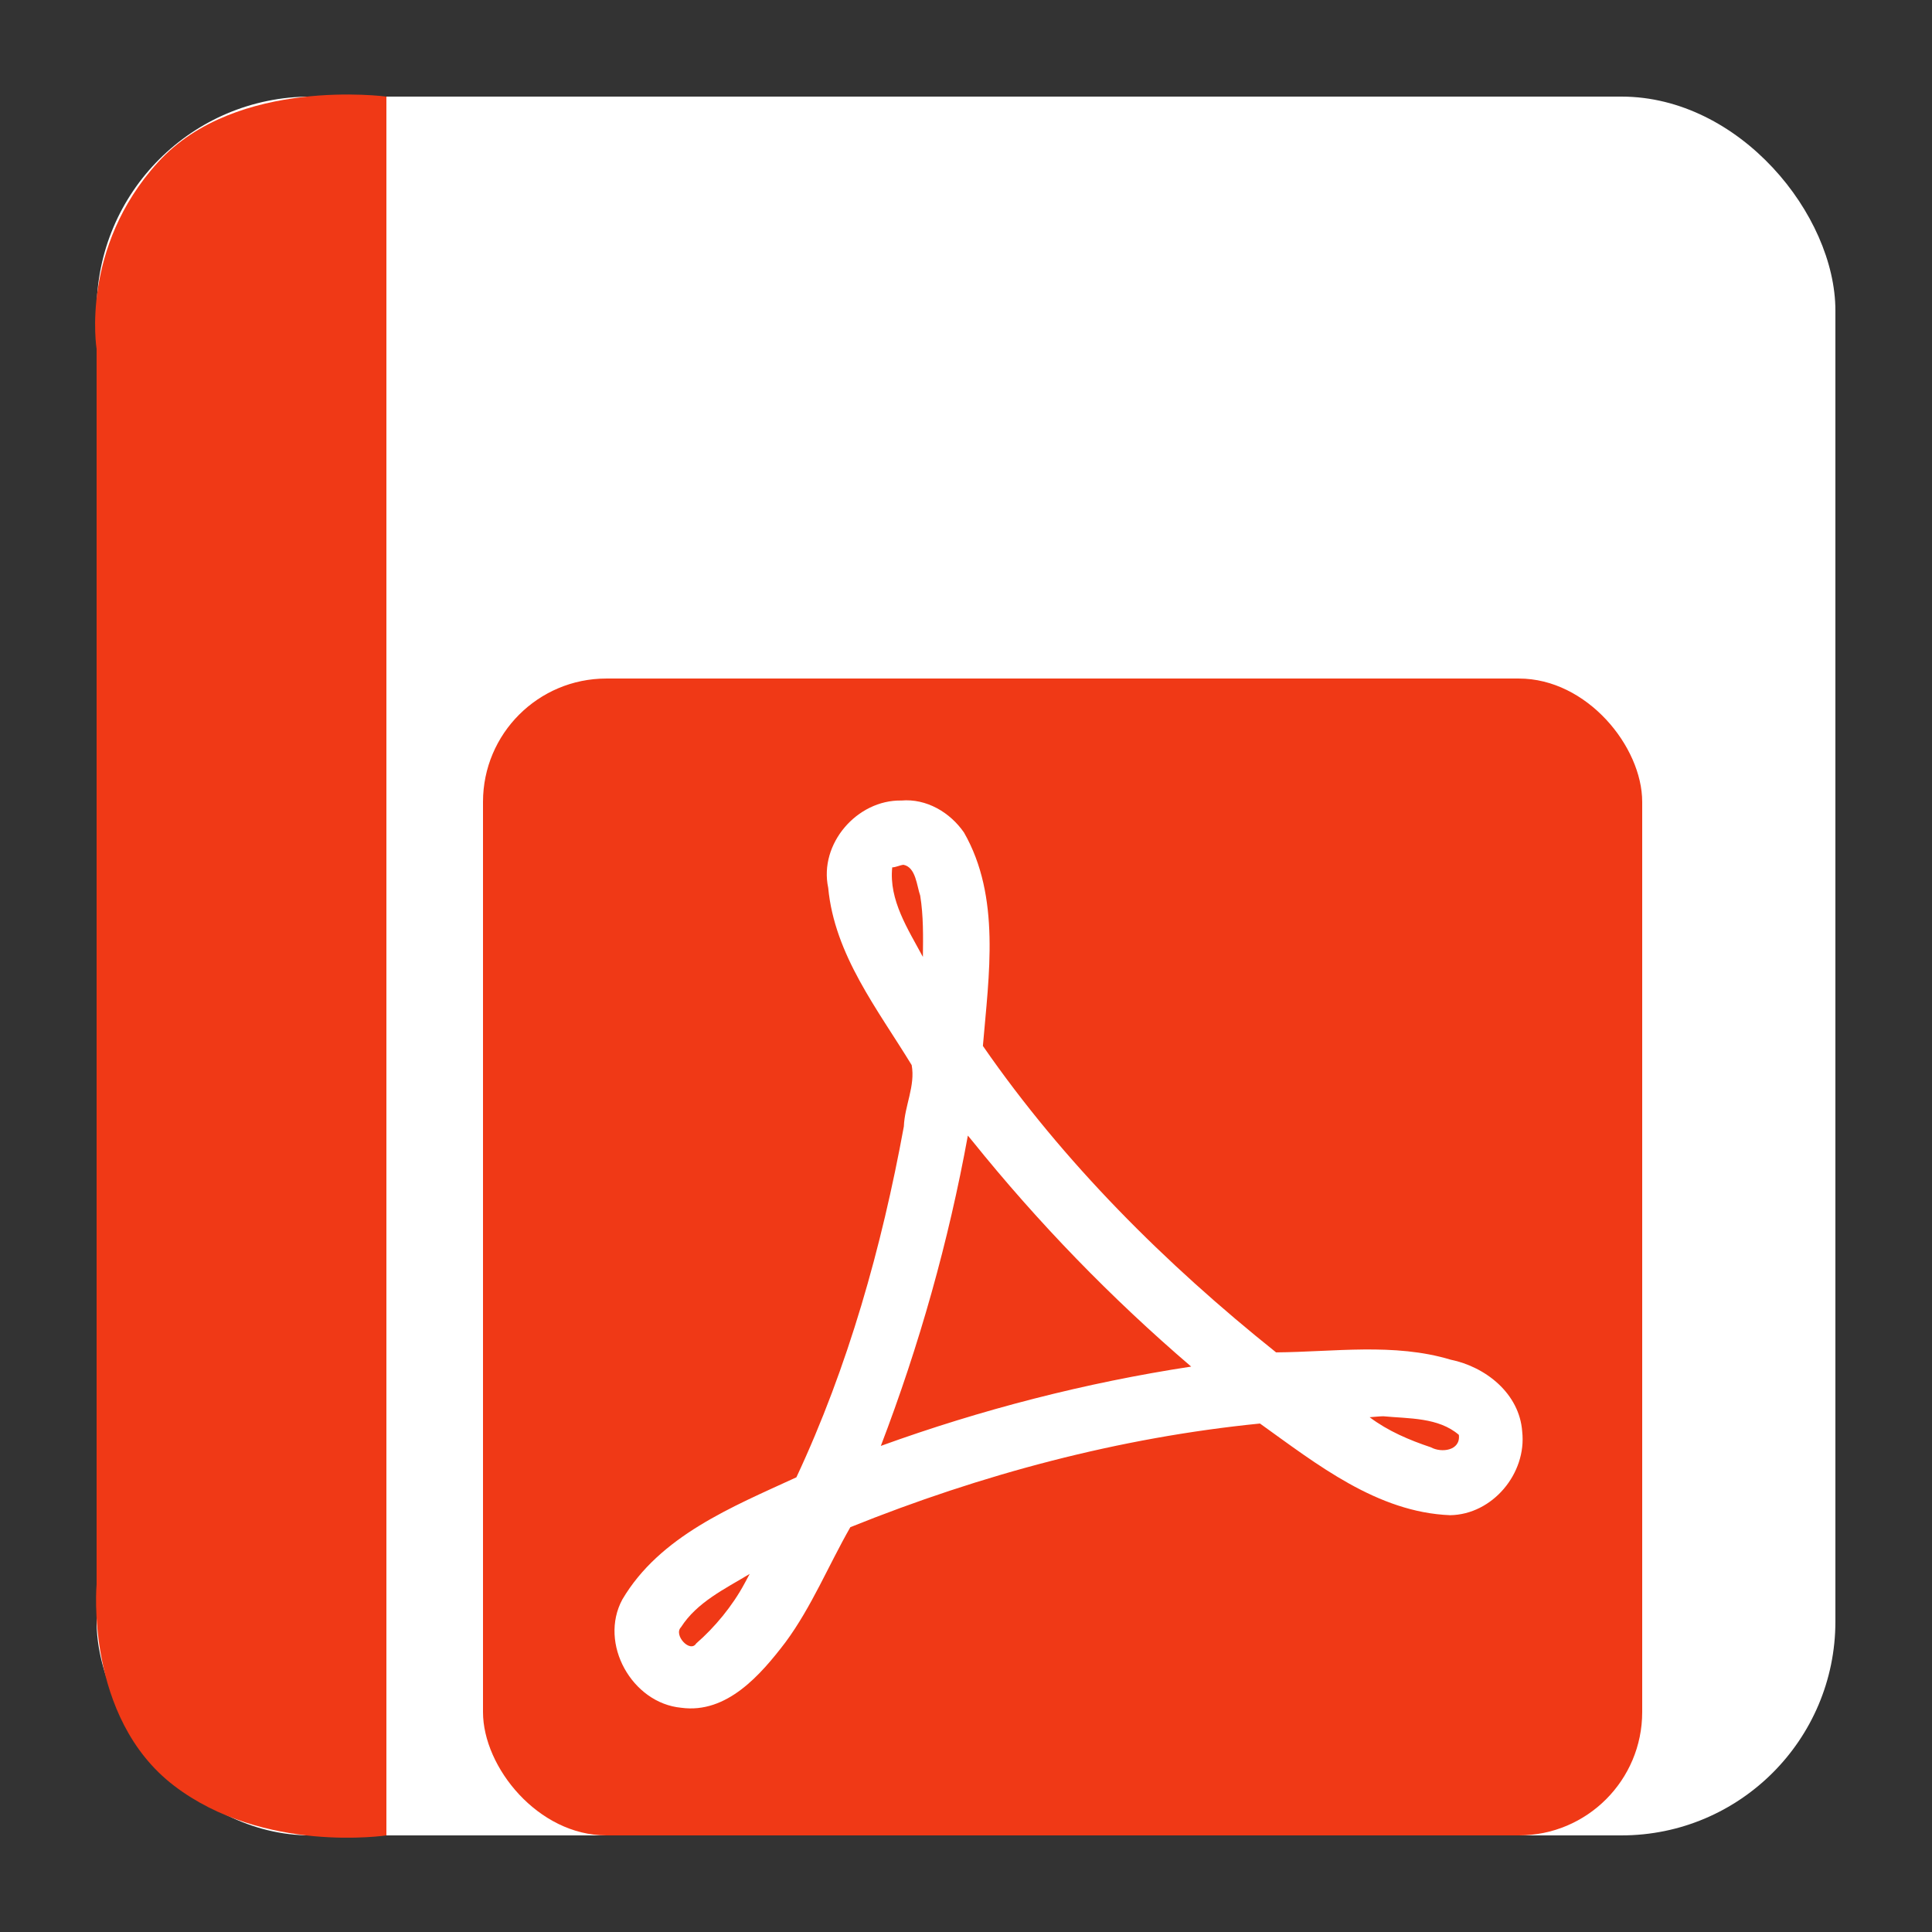 <?xml version="1.0" encoding="UTF-8" standalone="no"?>
<!-- Created with Inkscape (http://www.inkscape.org/) -->

<svg
   xmlns:dc="http://purl.org/dc/elements/1.1/"
   xmlns:cc="http://creativecommons.org/ns#"
   xmlns:rdf="http://www.w3.org/1999/02/22-rdf-syntax-ns#"
   xmlns:svg="http://www.w3.org/2000/svg"
   xmlns="http://www.w3.org/2000/svg"
   xmlns:sodipodi="http://sodipodi.sourceforge.net/DTD/sodipodi-0.dtd"
   xmlns:inkscape="http://www.inkscape.org/namespaces/inkscape"
   width="500"
   height="500"
   id="svg2"
   version="1.1"
   inkscape:version="0.48.5 r10040"
   sodipodi:docname="application-pdf.svg">
  <rect width="100%" height="100%" fill="#333333" stroke="none"/>
  <defs
     id="defs4" />
  <sodipodi:namedview
     id="base"
     pagecolor="#ffffff"
     bordercolor="#666666"
     borderopacity="1.0"
     inkscape:pageopacity="0.0"
     inkscape:pageshadow="2"
     inkscape:zoom="0.30333333"
     inkscape:cx="-298.7771"
     inkscape:cy="-81.469312"
     inkscape:document-units="px"
     inkscape:current-layer="layer1"
     showgrid="false"
     inkscape:window-width="1366"
     inkscape:window-height="716"
     inkscape:window-x="0"
     inkscape:window-y="0"
     inkscape:window-maximized="1" />
  <g
     inkscape:label="Layer 1"
     inkscape:groupmode="layer"
     id="layer1"
     transform="translate(0,-552.362)">
    <rect
       style="fill:#ffffff;fill-opacity:1;stroke:none"
       id="rect3000"
       width="450"
       height="450"
       x="25"
       y="577.362"
       ry="55.366" />
    <path
       style="fill:#f03916;stroke:none;stroke-width:1px;stroke-linecap:butt;stroke-linejoin:miter;stroke-opacity:1;fill-opacity:1"
       d="M 100,475 100,25 C 100,25 61.202,19.759 40.94,41.935 20.678,64.111 25,90.3 25,90.3 L 25,410 c 0,0 -3.105,34.449 20.038,52.138 C 68.182,479.826 100,475 100,475 z"
       id="path3770"
       inkscape:connector-curvature="0"
       transform="translate(0,552.362)"
       sodipodi:nodetypes="cczcczc" />
    <rect
       style="fill:#f03916;fill-opacity:1;fill-rule:evenodd;stroke:none"
       id="rect2986"
       width="300"
       height="299.395"
       x="125"
       y="727.967"
       ry="31.918" />
    <path
       d="m 233.264,759.536 c -11.459,-0.2 -21.349,11.197 -18.926,22.584 1.631,17.399 12.85,31.519 21.605,45.886 0.984,5.35 -1.837,10.559 -2.026,15.87 -5.708,31.184 -14.416,62.2 -27.813,90.815 -16.577,7.632 -35.351,15.168 -45.046,31.617 -6.154,11.412 2.511,26.815 15.23,28.018 11.8,1.614 20.558,-8.498 27.009,-16.97 6.735,-9.113 11.167,-19.965 16.771,-29.759 33.912,-13.658 69.59,-23.203 106.01,-26.827 14.726,10.539 30.328,22.973 49.211,23.724 10.976,-0.163 19.858,-10.818 18.656,-21.64 -0.707,-9.853 -9.46,-16.763 -18.529,-18.612 -14.625,-4.406 -30.292,-1.993 -45.169,-1.886 -28.629,-22.876 -55.058,-49.196 -75.876,-79.311 1.545,-18.309 4.648,-38.561 -4.886,-55.217 -3.62,-5.253 -9.756,-8.855 -16.222,-8.289 m 0.546,16.628 c 3.223,0.622 3.438,5.423 4.34,7.99 0.849,5.233 0.757,10.573 0.695,15.858 -3.839,-7.175 -8.825,-14.671 -7.937,-23.176 1.012,-0.04 1.908,-0.553 2.902,-0.67 m 17.764,71.4 c 17.063,21.216 36.016,40.755 56.7,58.466 -27.274,4.159 -54.369,11.127 -80.317,20.527 9.952,-26.01 17.529,-52.882 22.522,-80.309 0.364,0.439 0.728,0.877 1.091,1.316 m 106.434,71.321 c 6.616,0.638 14.25,0.255 19.547,4.814 0.497,4.115 -4.537,4.716 -7.218,3.226 -5.593,-1.867 -11.126,-4.215 -15.875,-7.793 1.183,-0.073 2.362,-0.225 3.549,-0.248 m -165.323,43.28 c -3.146,5.851 -7.725,11.367 -12.501,15.511 -1.589,2.573 -5.951,-2.184 -3.944,-4.194 4.143,-6.486 11.378,-9.924 17.782,-13.798 -0.447,0.827 -0.892,1.655 -1.339,2.482"
       inkscape:connector-curvature="0"
       id="path70"
       style="fill:#ffffff" />
  </g>
</svg>
